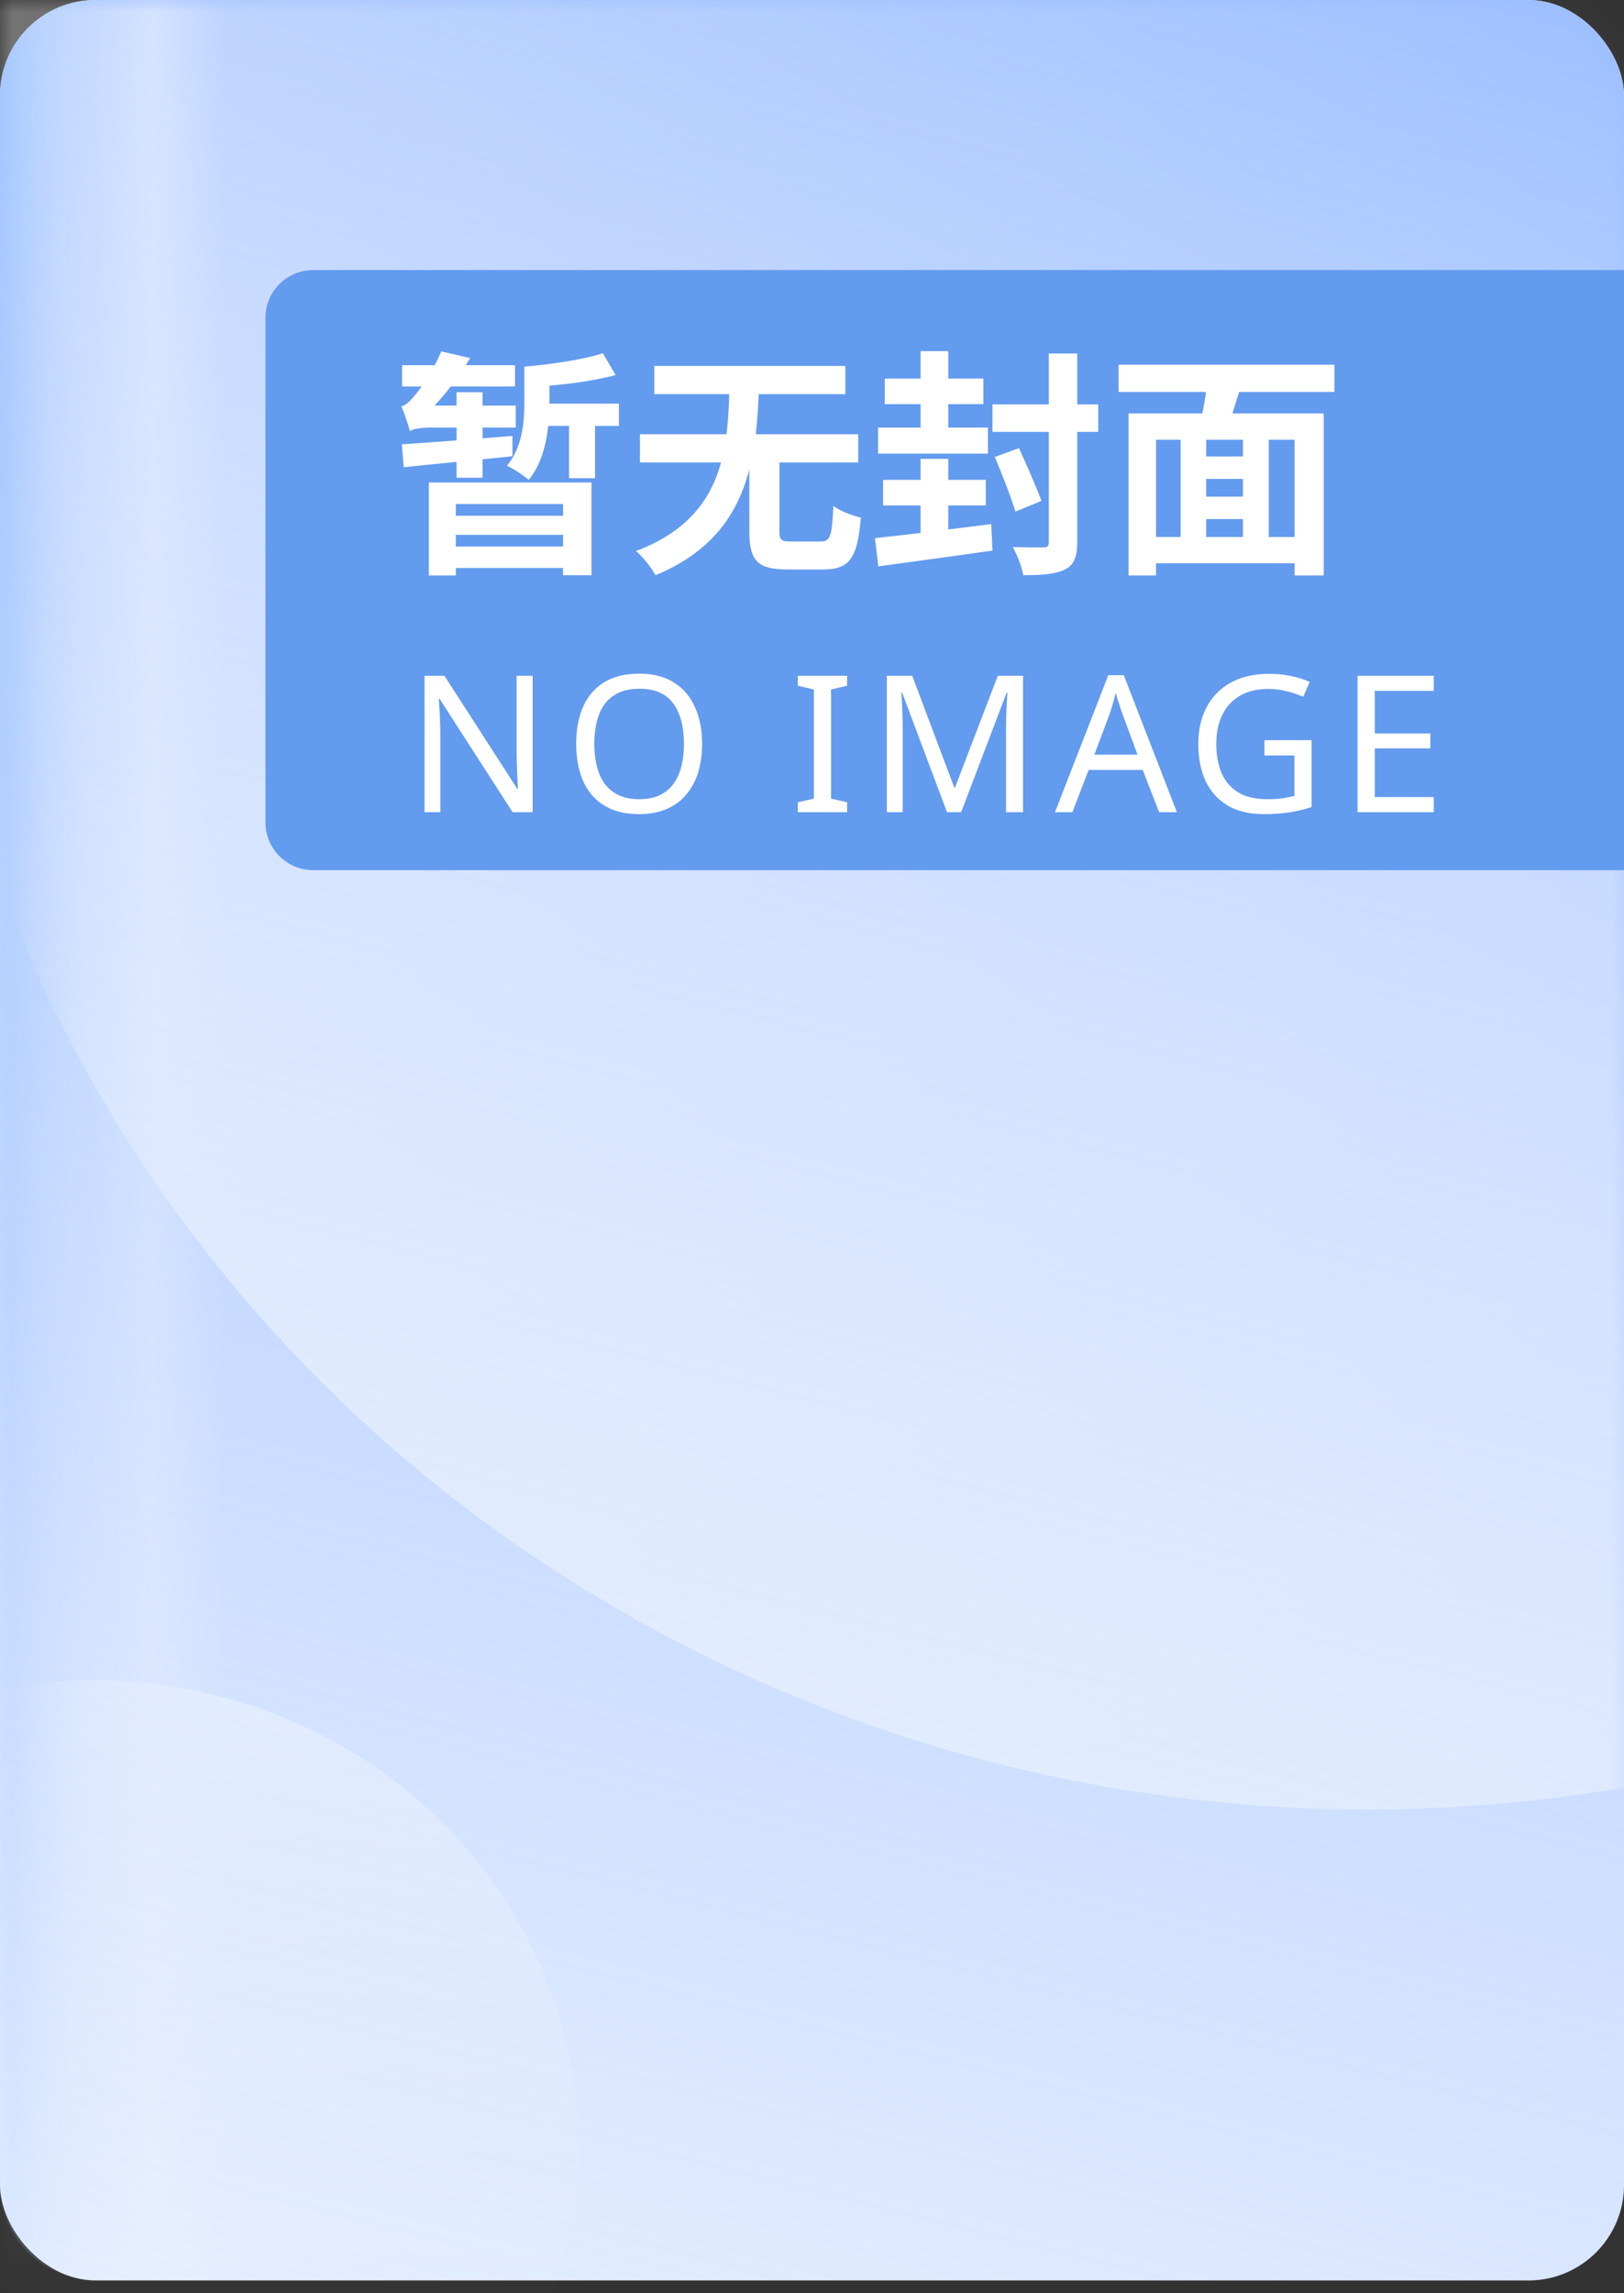<svg width="68" height="96" viewBox="0 0 68 96" fill="none" xmlns="http://www.w3.org/2000/svg">
<rect x="0" y="0" width="68" height="96" fill="#333333" stroke="none"/>
<rect width="68" height="95.462" rx="4" fill="white"/>
<rect width="68" height="95.462" rx="4" fill="url(#paint0_linear_1189_1773)"/>
<mask id="mask0_1189_1773" style="mask-type:alpha" maskUnits="userSpaceOnUse" x="0" y="0" width="68" height="96">
<path d="M0 0H64C66.209 0 68 1.791 68 4V91.462C68 93.671 66.209 95.462 64 95.462H0V0Z" fill="url(#paint1_linear_1189_1773)"/>
</mask>
<g mask="url(#mask0_1189_1773)">
<ellipse cx="3.924" cy="89.809" rx="20.269" ry="19.469" fill="url(#paint2_linear_1189_1773)"/>
<ellipse cx="60.224" cy="58.978" rx="60.224" ry="58.978" transform="matrix(-0.88 -0.475 0.505 -0.863 80.467 96.867)" fill="url(#paint3_linear_1189_1773)"/>
<path d="M0 4C0 1.791 1.791 0 4 0H11.115V95.462H4C1.791 95.462 0 93.671 0 91.462V4Z" fill="url(#paint4_linear_1189_1773)"/>
</g>
<path d="M11.115 13.305C11.115 12.2 12.011 11.305 13.115 11.305H68V36.426H13.115C12.011 36.426 11.115 35.531 11.115 34.426V13.305Z" fill="#639BEE"/>
<path d="M22.286 16.899H25.916V17.829H22.286V16.899ZM23.826 17.269H24.916V20.019H23.826V17.269ZM17.956 20.199H24.766V24.079H23.576V21.099H19.086V24.089H17.956V20.199ZM18.766 21.589H23.896V22.389H18.766V21.589ZM18.766 22.879H23.906V23.779H18.766V22.879ZM25.246 14.789L25.776 15.699C24.766 15.979 23.376 16.139 22.216 16.199C22.186 15.959 22.066 15.589 21.956 15.349C23.096 15.249 24.396 15.059 25.246 14.789ZM21.956 15.349H23.006V16.839C23.006 17.849 22.866 19.219 22.136 20.089C21.946 19.919 21.476 19.599 21.226 19.499C21.886 18.709 21.956 17.629 21.956 16.819V15.349ZM16.836 15.289H21.566V16.179H16.836V15.289ZM19.116 16.419H20.206V19.999H19.116V16.419ZM17.166 18.049C17.106 17.829 16.936 17.309 16.806 17.009C16.986 16.969 17.156 16.809 17.346 16.579C17.536 16.369 18.146 15.519 18.476 14.709L19.686 14.989C19.126 15.939 18.326 16.919 17.656 17.509V17.539C17.656 17.539 17.166 17.869 17.166 18.049ZM17.166 18.049V17.249L17.666 16.979H21.596V17.899H18.026C17.626 17.899 17.256 17.959 17.166 18.049ZM16.826 18.599C17.976 18.529 19.746 18.389 21.456 18.249V19.099C19.826 19.269 18.126 19.429 16.906 19.559L16.826 18.599ZM26.796 18.179H35.936V19.359H26.796V18.179ZM27.396 15.319H35.396V16.499H27.396V15.319ZM31.376 19.159H32.636V22.229C32.636 22.609 32.706 22.669 33.136 22.669C33.326 22.669 34.126 22.669 34.356 22.669C34.766 22.669 34.836 22.459 34.896 21.179C35.156 21.389 35.706 21.589 36.046 21.669C35.906 23.379 35.566 23.839 34.466 23.839C34.196 23.839 33.216 23.839 32.966 23.839C31.696 23.839 31.376 23.449 31.376 22.239V19.159ZM30.556 15.799H31.796C31.686 18.899 31.546 22.389 27.446 24.079C27.276 23.769 26.936 23.319 26.626 23.069C30.506 21.609 30.476 18.519 30.556 15.799ZM41.556 16.929H45.986V18.079H41.556V16.929ZM37.046 15.849H41.176V16.919H37.046V15.849ZM36.976 20.089H41.276V21.159H36.976V20.089ZM36.766 17.899H41.366V18.989H36.766V17.899ZM43.916 14.799H45.106V22.699C45.106 23.329 44.966 23.649 44.596 23.839C44.216 24.029 43.656 24.079 42.846 24.079C42.796 23.749 42.586 23.219 42.406 22.899C42.956 22.919 43.496 22.919 43.676 22.919C43.856 22.919 43.916 22.859 43.916 22.699V14.799ZM41.656 19.129L42.666 18.759C42.986 19.459 43.406 20.409 43.606 20.969L42.516 21.419C42.346 20.839 41.966 19.869 41.656 19.129ZM38.546 14.699H39.706V18.459H38.546V14.699ZM38.546 19.209H39.706V23.009H38.546V19.209ZM36.636 22.529C37.876 22.399 39.776 22.159 41.506 21.939L41.556 23.049C39.876 23.289 38.076 23.529 36.776 23.709L36.636 22.529ZM49.946 19.109H52.516V20.049H49.946V19.109ZM49.946 20.789H52.526V21.729H49.946V20.789ZM48.006 22.479H54.756V23.579H48.006V22.479ZM47.256 17.309H55.426V24.089H54.206V18.409H48.406V24.089H47.256V17.309ZM49.436 18.039H50.506V22.969H49.436V18.039ZM52.046 18.039H53.126V22.959H52.046V18.039ZM50.566 15.789L51.986 16.089C51.746 16.829 51.526 17.609 51.326 18.129L50.226 17.839C50.366 17.259 50.526 16.419 50.566 15.789ZM46.836 15.269H55.876V16.409H46.836V15.269Z" fill="white"/>
<path d="M22.304 34H21.464L18.408 29.256H18.376C18.381 29.352 18.387 29.459 18.392 29.576C18.403 29.693 18.411 29.821 18.416 29.96C18.421 30.093 18.427 30.232 18.432 30.376C18.437 30.52 18.44 30.664 18.44 30.808V34H17.776V28.288H18.608L21.656 33.016H21.688C21.683 32.952 21.677 32.864 21.672 32.752C21.667 32.635 21.661 32.507 21.656 32.368C21.651 32.224 21.645 32.077 21.64 31.928C21.635 31.779 21.632 31.64 21.632 31.512V28.288H22.304V34ZM29.398 31.136C29.398 31.579 29.342 31.981 29.23 32.344C29.118 32.701 28.95 33.011 28.726 33.272C28.508 33.533 28.233 33.733 27.902 33.872C27.577 34.011 27.198 34.08 26.766 34.08C26.318 34.08 25.929 34.011 25.598 33.872C25.267 33.728 24.993 33.528 24.774 33.272C24.555 33.011 24.393 32.699 24.286 32.336C24.18 31.973 24.126 31.571 24.126 31.128C24.126 30.541 24.222 30.029 24.414 29.592C24.606 29.155 24.897 28.813 25.286 28.568C25.681 28.323 26.177 28.2 26.774 28.2C27.345 28.2 27.825 28.323 28.214 28.568C28.604 28.808 28.897 29.149 29.094 29.592C29.297 30.029 29.398 30.544 29.398 31.136ZM24.886 31.136C24.886 31.616 24.953 32.029 25.086 32.376C25.22 32.723 25.425 32.989 25.702 33.176C25.985 33.363 26.34 33.456 26.766 33.456C27.198 33.456 27.55 33.363 27.822 33.176C28.099 32.989 28.305 32.723 28.438 32.376C28.572 32.029 28.638 31.616 28.638 31.136C28.638 30.416 28.489 29.853 28.19 29.448C27.892 29.037 27.419 28.832 26.774 28.832C26.342 28.832 25.985 28.925 25.702 29.112C25.425 29.293 25.22 29.557 25.086 29.904C24.953 30.245 24.886 30.656 24.886 31.136ZM35.47 34H33.406V33.584L34.078 33.432V28.864L33.406 28.704V28.288H35.47V28.704L34.798 28.864V33.432L35.47 33.584V34ZM39.653 34L37.773 28.992H37.741C37.752 29.099 37.76 29.235 37.765 29.4C37.776 29.565 37.784 29.747 37.789 29.944C37.794 30.136 37.797 30.333 37.797 30.536V34H37.133V28.288H38.197L39.957 32.968H39.989L41.781 28.288H42.837V34H42.125V30.488C42.125 30.301 42.128 30.117 42.133 29.936C42.139 29.749 42.147 29.576 42.157 29.416C42.168 29.251 42.176 29.112 42.181 29H42.149L40.245 34H39.653ZM48.535 34L47.847 32.232H45.583L44.903 34H44.175L46.407 28.264H47.055L49.279 34H48.535ZM46.991 29.864C46.975 29.821 46.948 29.744 46.911 29.632C46.874 29.52 46.836 29.405 46.799 29.288C46.767 29.165 46.74 29.072 46.719 29.008C46.692 29.115 46.663 29.224 46.631 29.336C46.604 29.443 46.575 29.541 46.543 29.632C46.516 29.723 46.492 29.8 46.471 29.864L45.823 31.592H47.631L46.991 29.864ZM52.944 30.984H54.92V33.784C54.611 33.885 54.299 33.96 53.984 34.008C53.669 34.056 53.312 34.08 52.912 34.08C52.32 34.08 51.822 33.963 51.416 33.728C51.011 33.488 50.702 33.149 50.488 32.712C50.28 32.269 50.176 31.747 50.176 31.144C50.176 30.547 50.294 30.029 50.528 29.592C50.763 29.155 51.099 28.816 51.536 28.576C51.979 28.331 52.512 28.208 53.136 28.208C53.456 28.208 53.758 28.237 54.04 28.296C54.328 28.355 54.595 28.437 54.84 28.544L54.568 29.168C54.365 29.077 54.136 29 53.88 28.936C53.63 28.872 53.368 28.84 53.096 28.84C52.643 28.84 52.254 28.933 51.928 29.12C51.603 29.307 51.355 29.573 51.184 29.92C51.014 30.261 50.928 30.669 50.928 31.144C50.928 31.597 51 32 51.144 32.352C51.294 32.699 51.526 32.971 51.84 33.168C52.155 33.36 52.568 33.456 53.08 33.456C53.251 33.456 53.4 33.451 53.528 33.44C53.661 33.424 53.782 33.405 53.888 33.384C54 33.363 54.104 33.341 54.2 33.32V31.624H52.944V30.984ZM60.036 34H56.844V28.288H60.036V28.92H57.564V30.704H59.892V31.328H57.564V33.368H60.036V34Z" fill="white"/>
<defs>
<linearGradient id="paint0_linear_1189_1773" x1="55.577" y1="-27.948" x2="14.959" y2="133.944" gradientUnits="userSpaceOnUse">
<stop stop-color="#8BB3FF"/>
<stop offset="1" stop-color="#80ABFF" stop-opacity="0"/>
</linearGradient>
<linearGradient id="paint1_linear_1189_1773" x1="66.692" y1="-25.75" x2="15.627" y2="134.374" gradientUnits="userSpaceOnUse">
<stop stop-color="#A9C1F0"/>
<stop offset="1" stop-color="#A9C2F2" stop-opacity="0"/>
</linearGradient>
<linearGradient id="paint2_linear_1189_1773" x1="3.924" y1="70.34" x2="3.924" y2="109.278" gradientUnits="userSpaceOnUse">
<stop stop-color="white"/>
<stop offset="0.693" stop-color="white" stop-opacity="0"/>
</linearGradient>
<linearGradient id="paint3_linear_1189_1773" x1="60.224" y1="0" x2="60.224" y2="117.956" gradientUnits="userSpaceOnUse">
<stop stop-color="white"/>
<stop offset="0.693" stop-color="white" stop-opacity="0"/>
</linearGradient>
<linearGradient id="paint4_linear_1189_1773" x1="1.35817e-08" y1="26.483" x2="11.115" y2="26.483" gradientUnits="userSpaceOnUse">
<stop stop-color="#A4C8FF"/>
<stop offset="0.318" stop-color="#D7E7FF" stop-opacity="0.438"/>
<stop offset="0.573" stop-color="white" stop-opacity="0.54"/>
<stop offset="0.849" stop-color="white" stop-opacity="0"/>
</linearGradient>
</defs>
</svg>
